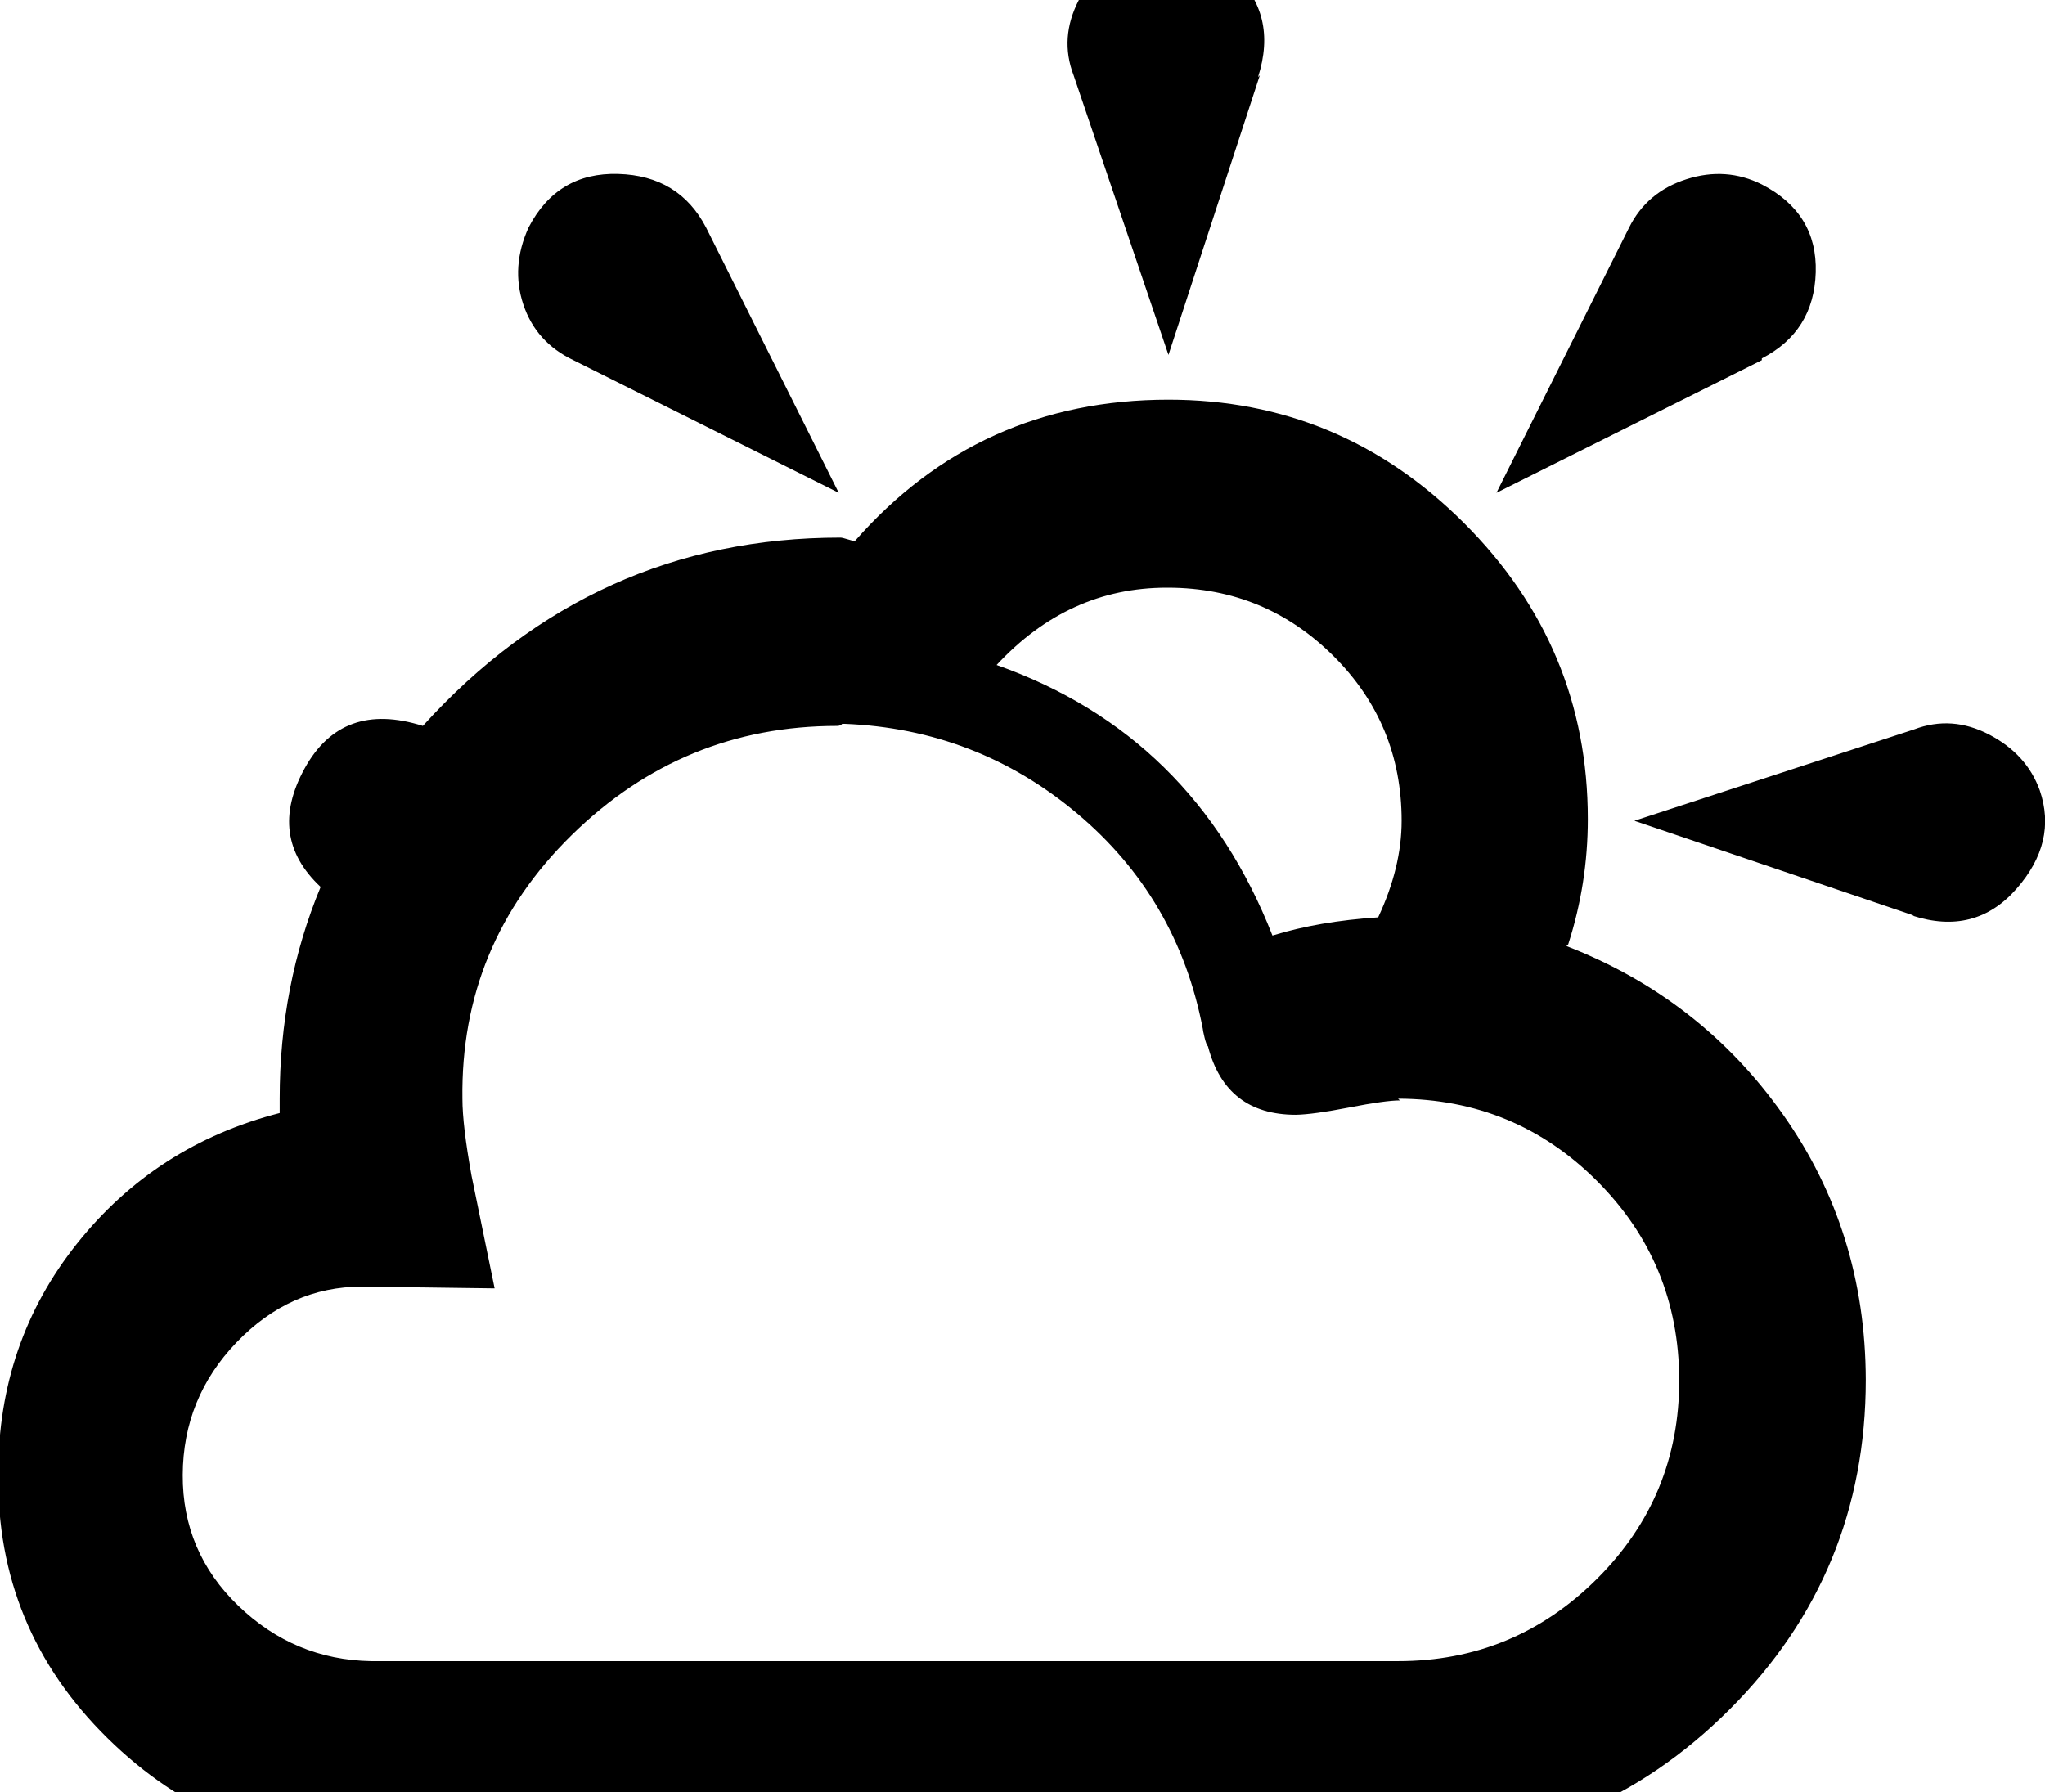 <svg height="512" width="584.2" xmlns="http://www.w3.org/2000/svg"><path d="m359.9 21.5l-26.1 79.9-27.1-79.9q-4.1-10.7 1.5-21.5t16.4-14.3q14.9-5.2 27.7 6.6t7.1 29.7z m143.4 81.4l-75.8 37.9 37.9-75.8q5.1-10.2 16.4-13.8t21.5 1.5q15.9 8.2 15.4 25.1t-15.4 24.6z m43.5 158.7l-79.9-27.1 79.9-26.1q10.8-4.1 21.5 1.5t14.4 15.9q5.1 14.8-6.7 28.2t-29.7 7.6z m-345.1-196.6l37.9 75.8-75.8-37.9q-10.7-5.1-14.3-15.9t1.5-22q8.2-15.8 25.6-15.3t25.1 15.3z m245.8 205.3q38.4 14.9 61.9 48.2t23.6 75.7q0 55.3-38.9 94.2t-94.2 39.5h-293.4q-44 0-75.8-31.3t-31.2-75.7q0-37.4 22.5-65.6t57.9-37.3v-4.1q0-32.3 11.7-60.5-15.3-14.3-4.6-33.8t33.8-12.2q48.7-53.8 119.3-53.8 0.5 0 2.1 0.5t2 0.5q35.4-40.4 89.6-40.4 49.2 0 84.5 35.3t35.3 84.5q0 18.4-5.6 35.8z m-114.2-102.4q-28.1 0-48.6 22.1 56.3 19.9 78.8 77.3 13.3-4.1 30.2-5.2 6.7-14.3 6.7-27.6 0-27.7-19.5-47.1t-47.1-19.5z m66.6 146.5q-4.1 0-14.4 2t-15.3 2.1q-20 0-25.1-19.5-0.5-0.5-1-2.6t-0.5-2.5q-7.2-37.4-35.9-61.5t-66.5-25.6h-0.6q-0.5 0.6-1.5 0.6-44 0-75.8 31.2t-31.2 75.3q0 7.6 2.6 22l6.6 32.2-37.9-0.5q-20.5 0-35.8 15.9t-15.4 37.9 15.9 37.4 37.9 15.8h293.4q33.2 0 56.8-23.5t23.5-56.9-23.5-56.8-56.8-23.5z" /></svg>